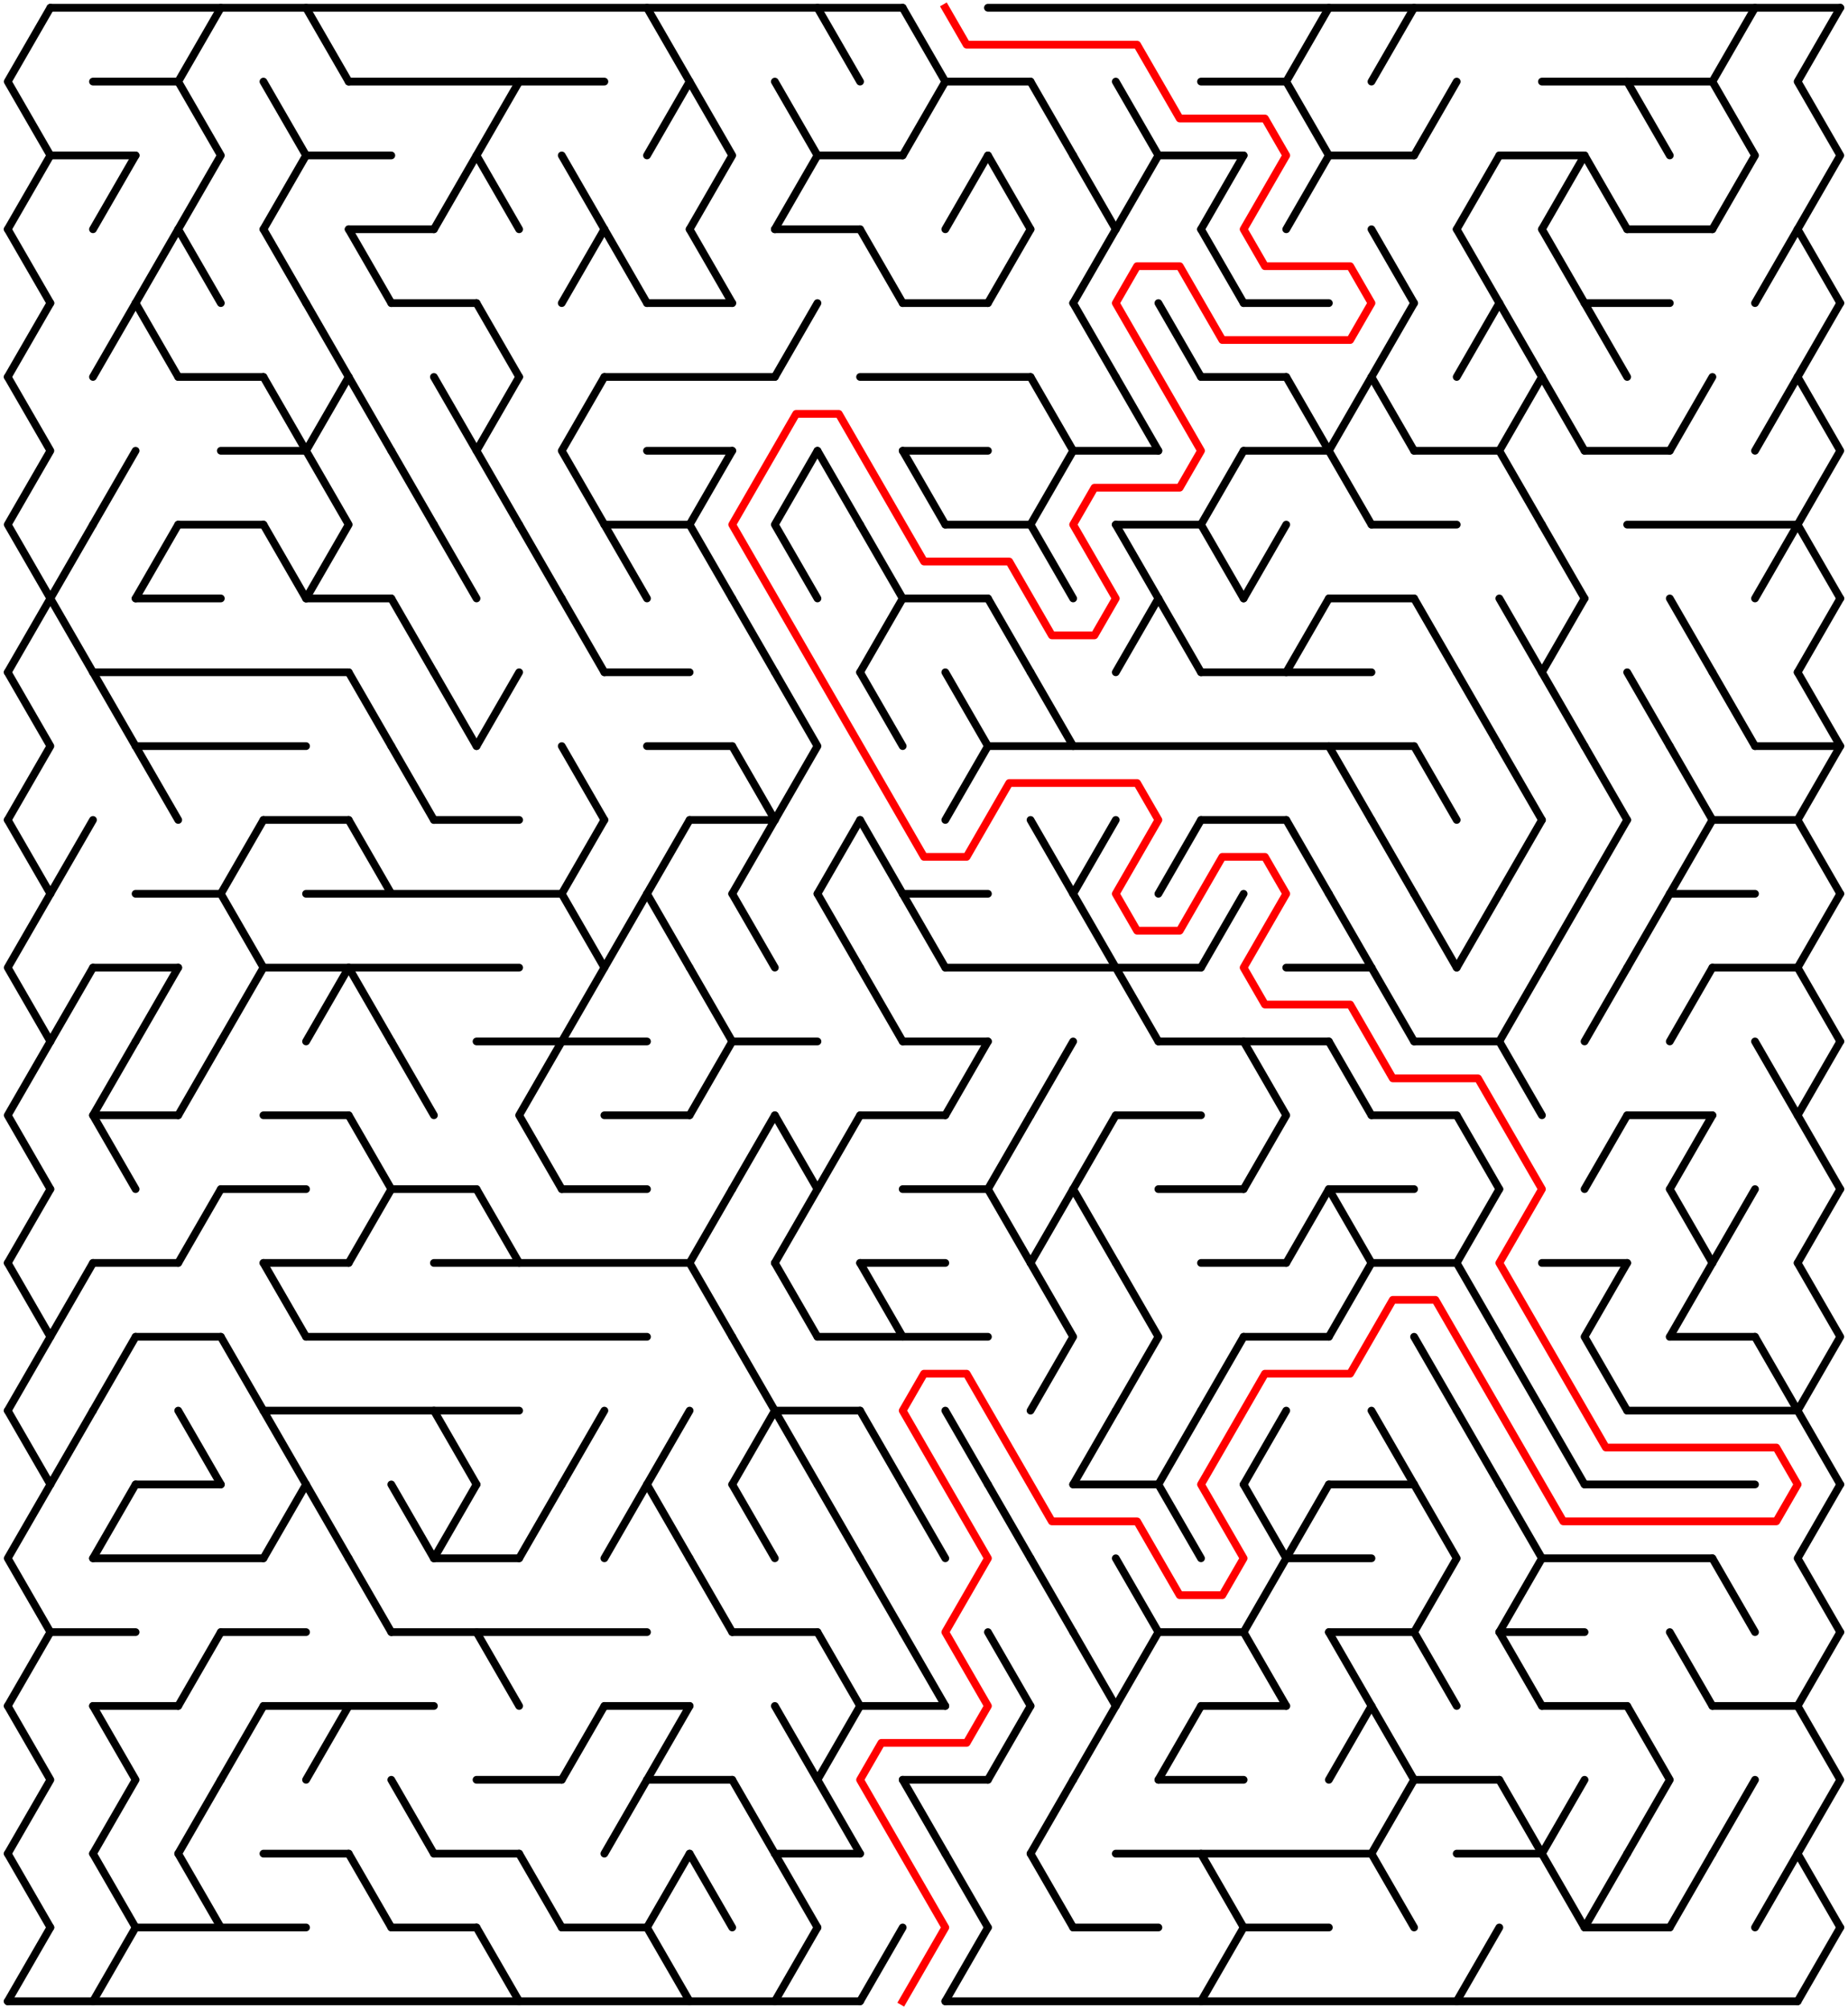 ﻿<?xml version="1.0" encoding="utf-8" standalone="no"?>
<!DOCTYPE svg PUBLIC "-//W3C//DTD SVG 1.1//EN" "http://www.w3.org/Graphics/SVG/1.1/DTD/svg11.dtd">
<svg width="477" height="518.419" version="1.1" xmlns="http://www.w3.org/2000/svg">
  <title>42 by 27 delta maze</title>
  <g fill="none" stroke="#000000" stroke-width="2" stroke-linecap="round" stroke-linejoin="round">
    <line x1="13" y1="2" x2="233" y2="2" />
    <line x1="255" y1="2" x2="475" y2="2" />
    <line x1="24" y1="21.053" x2="46" y2="21.053" />
    <line x1="90" y1="21.053" x2="156" y2="21.053" />
    <line x1="244" y1="21.053" x2="266" y2="21.053" />
    <line x1="310" y1="21.053" x2="332" y2="21.053" />
    <line x1="398" y1="21.053" x2="442" y2="21.053" />
    <line x1="13" y1="40.105" x2="35" y2="40.105" />
    <line x1="79" y1="40.105" x2="101" y2="40.105" />
    <line x1="211" y1="40.105" x2="233" y2="40.105" />
    <line x1="299" y1="40.105" x2="321" y2="40.105" />
    <line x1="343" y1="40.105" x2="365" y2="40.105" />
    <line x1="387" y1="40.105" x2="409" y2="40.105" />
    <line x1="90" y1="59.158" x2="112" y2="59.158" />
    <line x1="200" y1="59.158" x2="222" y2="59.158" />
    <line x1="420" y1="59.158" x2="442" y2="59.158" />
    <line x1="101" y1="78.21" x2="123" y2="78.21" />
    <line x1="167" y1="78.21" x2="189" y2="78.21" />
    <line x1="233" y1="78.21" x2="255" y2="78.21" />
    <line x1="321" y1="78.21" x2="343" y2="78.21" />
    <line x1="409" y1="78.21" x2="431" y2="78.21" />
    <line x1="46" y1="97.263" x2="68" y2="97.263" />
    <line x1="156" y1="97.263" x2="200" y2="97.263" />
    <line x1="222" y1="97.263" x2="266" y2="97.263" />
    <line x1="310" y1="97.263" x2="332" y2="97.263" />
    <line x1="57" y1="116.315" x2="79" y2="116.315" />
    <line x1="167" y1="116.315" x2="189" y2="116.315" />
    <line x1="233" y1="116.315" x2="255" y2="116.315" />
    <line x1="277" y1="116.315" x2="299" y2="116.315" />
    <line x1="321" y1="116.315" x2="343" y2="116.315" />
    <line x1="365" y1="116.315" x2="387" y2="116.315" />
    <line x1="409" y1="116.315" x2="431" y2="116.315" />
    <line x1="46" y1="135.368" x2="68" y2="135.368" />
    <line x1="156" y1="135.368" x2="178" y2="135.368" />
    <line x1="244" y1="135.368" x2="266" y2="135.368" />
    <line x1="288" y1="135.368" x2="310" y2="135.368" />
    <line x1="354" y1="135.368" x2="376" y2="135.368" />
    <line x1="420" y1="135.368" x2="464" y2="135.368" />
    <line x1="35" y1="154.42" x2="57" y2="154.42" />
    <line x1="79" y1="154.42" x2="101" y2="154.42" />
    <line x1="233" y1="154.42" x2="255" y2="154.42" />
    <line x1="343" y1="154.42" x2="365" y2="154.42" />
    <line x1="24" y1="173.473" x2="90" y2="173.473" />
    <line x1="156" y1="173.473" x2="178" y2="173.473" />
    <line x1="310" y1="173.473" x2="354" y2="173.473" />
    <line x1="35" y1="192.526" x2="79" y2="192.526" />
    <line x1="167" y1="192.526" x2="189" y2="192.526" />
    <line x1="255" y1="192.526" x2="365" y2="192.526" />
    <line x1="453" y1="192.526" x2="475" y2="192.526" />
    <line x1="68" y1="211.578" x2="90" y2="211.578" />
    <line x1="112" y1="211.578" x2="134" y2="211.578" />
    <line x1="178" y1="211.578" x2="200" y2="211.578" />
    <line x1="310" y1="211.578" x2="332" y2="211.578" />
    <line x1="442" y1="211.578" x2="464" y2="211.578" />
    <line x1="35" y1="230.631" x2="57" y2="230.631" />
    <line x1="79" y1="230.631" x2="145" y2="230.631" />
    <line x1="233" y1="230.631" x2="255" y2="230.631" />
    <line x1="431" y1="230.631" x2="453" y2="230.631" />
    <line x1="24" y1="249.683" x2="46" y2="249.683" />
    <line x1="68" y1="249.683" x2="134" y2="249.683" />
    <line x1="244" y1="249.683" x2="310" y2="249.683" />
    <line x1="332" y1="249.683" x2="354" y2="249.683" />
    <line x1="442" y1="249.683" x2="464" y2="249.683" />
    <line x1="123" y1="268.736" x2="167" y2="268.736" />
    <line x1="189" y1="268.736" x2="211" y2="268.736" />
    <line x1="233" y1="268.736" x2="255" y2="268.736" />
    <line x1="299" y1="268.736" x2="343" y2="268.736" />
    <line x1="365" y1="268.736" x2="387" y2="268.736" />
    <line x1="24" y1="287.788" x2="46" y2="287.788" />
    <line x1="68" y1="287.788" x2="90" y2="287.788" />
    <line x1="156" y1="287.788" x2="178" y2="287.788" />
    <line x1="222" y1="287.788" x2="244" y2="287.788" />
    <line x1="288" y1="287.788" x2="310" y2="287.788" />
    <line x1="354" y1="287.788" x2="376" y2="287.788" />
    <line x1="420" y1="287.788" x2="442" y2="287.788" />
    <line x1="57" y1="306.841" x2="79" y2="306.841" />
    <line x1="101" y1="306.841" x2="123" y2="306.841" />
    <line x1="145" y1="306.841" x2="167" y2="306.841" />
    <line x1="233" y1="306.841" x2="255" y2="306.841" />
    <line x1="299" y1="306.841" x2="321" y2="306.841" />
    <line x1="343" y1="306.841" x2="365" y2="306.841" />
    <line x1="24" y1="325.894" x2="46" y2="325.894" />
    <line x1="68" y1="325.894" x2="90" y2="325.894" />
    <line x1="112" y1="325.894" x2="178" y2="325.894" />
    <line x1="222" y1="325.894" x2="244" y2="325.894" />
    <line x1="310" y1="325.894" x2="332" y2="325.894" />
    <line x1="354" y1="325.894" x2="376" y2="325.894" />
    <line x1="398" y1="325.894" x2="420" y2="325.894" />
    <line x1="35" y1="344.946" x2="57" y2="344.946" />
    <line x1="79" y1="344.946" x2="167" y2="344.946" />
    <line x1="211" y1="344.946" x2="255" y2="344.946" />
    <line x1="321" y1="344.946" x2="343" y2="344.946" />
    <line x1="431" y1="344.946" x2="453" y2="344.946" />
    <line x1="68" y1="363.999" x2="134" y2="363.999" />
    <line x1="200" y1="363.999" x2="222" y2="363.999" />
    <line x1="420" y1="363.999" x2="464" y2="363.999" />
    <line x1="35" y1="383.051" x2="57" y2="383.051" />
    <line x1="277" y1="383.051" x2="299" y2="383.051" />
    <line x1="343" y1="383.051" x2="365" y2="383.051" />
    <line x1="409" y1="383.051" x2="453" y2="383.051" />
    <line x1="24" y1="402.104" x2="68" y2="402.104" />
    <line x1="112" y1="402.104" x2="134" y2="402.104" />
    <line x1="332" y1="402.104" x2="354" y2="402.104" />
    <line x1="398" y1="402.104" x2="442" y2="402.104" />
    <line x1="13" y1="421.156" x2="35" y2="421.156" />
    <line x1="57" y1="421.156" x2="79" y2="421.156" />
    <line x1="101" y1="421.156" x2="167" y2="421.156" />
    <line x1="189" y1="421.156" x2="211" y2="421.156" />
    <line x1="299" y1="421.156" x2="321" y2="421.156" />
    <line x1="343" y1="421.156" x2="365" y2="421.156" />
    <line x1="387" y1="421.156" x2="409" y2="421.156" />
    <line x1="24" y1="440.209" x2="46" y2="440.209" />
    <line x1="68" y1="440.209" x2="112" y2="440.209" />
    <line x1="156" y1="440.209" x2="178" y2="440.209" />
    <line x1="222" y1="440.209" x2="244" y2="440.209" />
    <line x1="310" y1="440.209" x2="332" y2="440.209" />
    <line x1="398" y1="440.209" x2="420" y2="440.209" />
    <line x1="442" y1="440.209" x2="464" y2="440.209" />
    <line x1="123" y1="459.261" x2="145" y2="459.261" />
    <line x1="167" y1="459.261" x2="189" y2="459.261" />
    <line x1="233" y1="459.261" x2="255" y2="459.261" />
    <line x1="299" y1="459.261" x2="321" y2="459.261" />
    <line x1="365" y1="459.261" x2="387" y2="459.261" />
    <line x1="68" y1="478.314" x2="90" y2="478.314" />
    <line x1="112" y1="478.314" x2="134" y2="478.314" />
    <line x1="200" y1="478.314" x2="222" y2="478.314" />
    <line x1="288" y1="478.314" x2="354" y2="478.314" />
    <line x1="376" y1="478.314" x2="398" y2="478.314" />
    <line x1="35" y1="497.367" x2="79" y2="497.367" />
    <line x1="101" y1="497.367" x2="123" y2="497.367" />
    <line x1="145" y1="497.367" x2="167" y2="497.367" />
    <line x1="277" y1="497.367" x2="299" y2="497.367" />
    <line x1="321" y1="497.367" x2="343" y2="497.367" />
    <line x1="409" y1="497.367" x2="431" y2="497.367" />
    <line x1="2" y1="516.419" x2="222" y2="516.419" />
    <line x1="244" y1="516.419" x2="464" y2="516.419" />
    <polyline points="13,2 2,21.053 13,40.105 2,59.158" />
    <line x1="2" y1="59.158" x2="13" y2="78.21" />
    <line x1="13" y1="78.21" x2="2" y2="97.263" />
    <polyline points="2,97.263 13,116.315 2,135.368 13,154.42" />
    <line x1="13" y1="154.42" x2="2" y2="173.473" />
    <polyline points="2,173.473 13,192.526 2,211.578" />
    <line x1="2" y1="211.578" x2="13" y2="230.631" />
    <polyline points="13,230.631 2,249.683 13,268.736" />
    <polyline points="13,268.736 2,287.788 13,306.841" />
    <line x1="13" y1="306.841" x2="2" y2="325.894" />
    <polyline points="2,325.894 13,344.946 2,363.999" />
    <line x1="2" y1="363.999" x2="13" y2="383.051" />
    <polyline points="13,383.051 2,402.104 13,421.156" />
    <line x1="13" y1="421.156" x2="2" y2="440.209" />
    <polyline points="2,440.209 13,459.261 2,478.314" />
    <line x1="2" y1="478.314" x2="13" y2="497.367" />
    <line x1="13" y1="497.367" x2="2" y2="516.419" />
    <line x1="24" y1="135.368" x2="13" y2="154.42" />
    <line x1="13" y1="154.42" x2="24" y2="173.473" />
    <line x1="24" y1="211.578" x2="13" y2="230.631" />
    <line x1="24" y1="249.683" x2="13" y2="268.736" />
    <line x1="24" y1="325.894" x2="13" y2="344.946" />
    <line x1="24" y1="363.999" x2="13" y2="383.051" />
    <line x1="35" y1="40.105" x2="24" y2="59.158" />
    <line x1="35" y1="78.21" x2="24" y2="97.263" />
    <line x1="35" y1="116.315" x2="24" y2="135.368" />
    <line x1="24" y1="173.473" x2="35" y2="192.526" />
    <polyline points="35,268.736 24,287.788 35,306.841" />
    <line x1="35" y1="344.946" x2="24" y2="363.999" />
    <line x1="35" y1="383.051" x2="24" y2="402.104" />
    <polyline points="24,440.209 35,459.261 24,478.314" />
    <line x1="24" y1="478.314" x2="35" y2="497.367" />
    <line x1="35" y1="497.367" x2="24" y2="516.419" />
    <line x1="46" y1="59.158" x2="35" y2="78.21" />
    <line x1="35" y1="78.21" x2="46" y2="97.263" />
    <line x1="46" y1="135.368" x2="35" y2="154.42" />
    <line x1="35" y1="192.526" x2="46" y2="211.578" />
    <line x1="46" y1="249.683" x2="35" y2="268.736" />
    <polyline points="57,2 46,21.053 57,40.105 46,59.158" />
    <line x1="46" y1="59.158" x2="57" y2="78.21" />
    <line x1="57" y1="268.736" x2="46" y2="287.788" />
    <line x1="57" y1="306.841" x2="46" y2="325.894" />
    <line x1="46" y1="363.999" x2="57" y2="383.051" />
    <line x1="57" y1="421.156" x2="46" y2="440.209" />
    <line x1="57" y1="459.261" x2="46" y2="478.314" />
    <line x1="46" y1="478.314" x2="57" y2="497.367" />
    <line x1="68" y1="211.578" x2="57" y2="230.631" />
    <polyline points="57,230.631 68,249.683 57,268.736" />
    <line x1="57" y1="344.946" x2="68" y2="363.999" />
    <line x1="68" y1="440.209" x2="57" y2="459.261" />
    <polyline points="68,21.053 79,40.105 68,59.158" />
    <line x1="68" y1="59.158" x2="79" y2="78.21" />
    <line x1="68" y1="97.263" x2="79" y2="116.315" />
    <line x1="68" y1="135.368" x2="79" y2="154.42" />
    <line x1="68" y1="325.894" x2="79" y2="344.946" />
    <line x1="68" y1="363.999" x2="79" y2="383.051" />
    <line x1="79" y1="383.051" x2="68" y2="402.104" />
    <line x1="79" y1="2" x2="90" y2="21.053" />
    <line x1="79" y1="78.21" x2="90" y2="97.263" />
    <polyline points="90,97.263 79,116.315 90,135.368 79,154.42" />
    <line x1="90" y1="249.683" x2="79" y2="268.736" />
    <line x1="79" y1="383.051" x2="90" y2="402.104" />
    <line x1="90" y1="440.209" x2="79" y2="459.261" />
    <line x1="90" y1="59.158" x2="101" y2="78.21" />
    <line x1="90" y1="97.263" x2="101" y2="116.315" />
    <line x1="90" y1="173.473" x2="101" y2="192.526" />
    <line x1="90" y1="211.578" x2="101" y2="230.631" />
    <line x1="90" y1="249.683" x2="101" y2="268.736" />
    <line x1="90" y1="287.788" x2="101" y2="306.841" />
    <line x1="101" y1="306.841" x2="90" y2="325.894" />
    <line x1="90" y1="402.104" x2="101" y2="421.156" />
    <line x1="90" y1="478.314" x2="101" y2="497.367" />
    <line x1="101" y1="116.315" x2="112" y2="135.368" />
    <line x1="101" y1="154.42" x2="112" y2="173.473" />
    <line x1="101" y1="192.526" x2="112" y2="211.578" />
    <line x1="101" y1="268.736" x2="112" y2="287.788" />
    <line x1="101" y1="383.051" x2="112" y2="402.104" />
    <line x1="101" y1="459.261" x2="112" y2="478.314" />
    <line x1="123" y1="40.105" x2="112" y2="59.158" />
    <line x1="112" y1="97.263" x2="123" y2="116.315" />
    <line x1="112" y1="135.368" x2="123" y2="154.42" />
    <line x1="112" y1="173.473" x2="123" y2="192.526" />
    <line x1="112" y1="363.999" x2="123" y2="383.051" />
    <line x1="123" y1="383.051" x2="112" y2="402.104" />
    <polyline points="134,21.053 123,40.105 134,59.158" />
    <line x1="123" y1="78.21" x2="134" y2="97.263" />
    <polyline points="134,97.263 123,116.315 134,135.368" />
    <line x1="134" y1="173.473" x2="123" y2="192.526" />
    <line x1="123" y1="306.841" x2="134" y2="325.894" />
    <line x1="123" y1="421.156" x2="134" y2="440.209" />
    <line x1="123" y1="497.367" x2="134" y2="516.419" />
    <line x1="134" y1="135.368" x2="145" y2="154.42" />
    <polyline points="145,268.736 134,287.788 145,306.841" />
    <line x1="145" y1="383.051" x2="134" y2="402.104" />
    <line x1="134" y1="478.314" x2="145" y2="497.367" />
    <line x1="145" y1="40.105" x2="156" y2="59.158" />
    <line x1="156" y1="59.158" x2="145" y2="78.21" />
    <polyline points="156,97.263 145,116.315 156,135.368" />
    <line x1="145" y1="154.42" x2="156" y2="173.473" />
    <line x1="145" y1="192.526" x2="156" y2="211.578" />
    <line x1="156" y1="211.578" x2="145" y2="230.631" />
    <polyline points="145,230.631 156,249.683 145,268.736" />
    <line x1="156" y1="363.999" x2="145" y2="383.051" />
    <line x1="156" y1="440.209" x2="145" y2="459.261" />
    <line x1="156" y1="59.158" x2="167" y2="78.21" />
    <line x1="156" y1="135.368" x2="167" y2="154.42" />
    <line x1="167" y1="230.631" x2="156" y2="249.683" />
    <line x1="167" y1="383.051" x2="156" y2="402.104" />
    <line x1="167" y1="459.261" x2="156" y2="478.314" />
    <polyline points="167,2 178,21.053 167,40.105" />
    <line x1="178" y1="211.578" x2="167" y2="230.631" />
    <line x1="167" y1="230.631" x2="178" y2="249.683" />
    <line x1="178" y1="363.999" x2="167" y2="383.051" />
    <line x1="167" y1="383.051" x2="178" y2="402.104" />
    <line x1="178" y1="440.209" x2="167" y2="459.261" />
    <line x1="178" y1="478.314" x2="167" y2="497.367" />
    <line x1="167" y1="497.367" x2="178" y2="516.419" />
    <polyline points="178,21.053 189,40.105 178,59.158" />
    <line x1="178" y1="59.158" x2="189" y2="78.21" />
    <polyline points="189,116.315 178,135.368 189,154.42" />
    <line x1="178" y1="249.683" x2="189" y2="268.736" />
    <line x1="189" y1="268.736" x2="178" y2="287.788" />
    <line x1="189" y1="306.841" x2="178" y2="325.894" />
    <line x1="178" y1="325.894" x2="189" y2="344.946" />
    <line x1="178" y1="402.104" x2="189" y2="421.156" />
    <line x1="178" y1="478.314" x2="189" y2="497.367" />
    <line x1="189" y1="154.42" x2="200" y2="173.473" />
    <line x1="189" y1="192.526" x2="200" y2="211.578" />
    <line x1="200" y1="211.578" x2="189" y2="230.631" />
    <line x1="189" y1="230.631" x2="200" y2="249.683" />
    <line x1="200" y1="287.788" x2="189" y2="306.841" />
    <line x1="189" y1="344.946" x2="200" y2="363.999" />
    <line x1="200" y1="363.999" x2="189" y2="383.051" />
    <line x1="189" y1="383.051" x2="200" y2="402.104" />
    <line x1="189" y1="459.261" x2="200" y2="478.314" />
    <polyline points="200,21.053 211,40.105 200,59.158" />
    <line x1="211" y1="78.21" x2="200" y2="97.263" />
    <polyline points="211,116.315 200,135.368 211,154.42" />
    <polyline points="200,173.473 211,192.526 200,211.578" />
    <line x1="200" y1="287.788" x2="211" y2="306.841" />
    <line x1="211" y1="306.841" x2="200" y2="325.894" />
    <line x1="200" y1="325.894" x2="211" y2="344.946" />
    <line x1="200" y1="363.999" x2="211" y2="383.051" />
    <line x1="200" y1="440.209" x2="211" y2="459.261" />
    <line x1="200" y1="478.314" x2="211" y2="497.367" />
    <line x1="211" y1="497.367" x2="200" y2="516.419" />
    <line x1="211" y1="2" x2="222" y2="21.053" />
    <line x1="211" y1="116.315" x2="222" y2="135.368" />
    <line x1="222" y1="211.578" x2="211" y2="230.631" />
    <line x1="211" y1="230.631" x2="222" y2="249.683" />
    <line x1="222" y1="287.788" x2="211" y2="306.841" />
    <line x1="211" y1="383.051" x2="222" y2="402.104" />
    <line x1="211" y1="421.156" x2="222" y2="440.209" />
    <polyline points="222,440.209 211,459.261 222,478.314" />
    <line x1="222" y1="59.158" x2="233" y2="78.21" />
    <line x1="222" y1="135.368" x2="233" y2="154.42" />
    <line x1="233" y1="154.42" x2="222" y2="173.473" />
    <line x1="222" y1="173.473" x2="233" y2="192.526" />
    <line x1="222" y1="211.578" x2="233" y2="230.631" />
    <line x1="222" y1="249.683" x2="233" y2="268.736" />
    <line x1="222" y1="325.894" x2="233" y2="344.946" />
    <line x1="222" y1="363.999" x2="233" y2="383.051" />
    <line x1="222" y1="402.104" x2="233" y2="421.156" />
    <line x1="233" y1="497.367" x2="222" y2="516.419" />
    <polyline points="233,2 244,21.053 233,40.105" />
    <line x1="233" y1="116.315" x2="244" y2="135.368" />
    <line x1="233" y1="230.631" x2="244" y2="249.683" />
    <line x1="233" y1="383.051" x2="244" y2="402.104" />
    <line x1="233" y1="421.156" x2="244" y2="440.209" />
    <line x1="233" y1="459.261" x2="244" y2="478.314" />
    <line x1="255" y1="40.105" x2="244" y2="59.158" />
    <polyline points="244,173.473 255,192.526 244,211.578" />
    <line x1="255" y1="268.736" x2="244" y2="287.788" />
    <line x1="244" y1="363.999" x2="255" y2="383.051" />
    <line x1="244" y1="478.314" x2="255" y2="497.367" />
    <line x1="255" y1="497.367" x2="244" y2="516.419" />
    <line x1="255" y1="40.105" x2="266" y2="59.158" />
    <line x1="266" y1="59.158" x2="255" y2="78.21" />
    <line x1="255" y1="154.42" x2="266" y2="173.473" />
    <line x1="266" y1="287.788" x2="255" y2="306.841" />
    <line x1="255" y1="306.841" x2="266" y2="325.894" />
    <line x1="255" y1="383.051" x2="266" y2="402.104" />
    <line x1="255" y1="421.156" x2="266" y2="440.209" />
    <line x1="266" y1="440.209" x2="255" y2="459.261" />
    <line x1="266" y1="21.053" x2="277" y2="40.105" />
    <polyline points="266,97.263 277,116.315 266,135.368 277,154.42" />
    <line x1="266" y1="173.473" x2="277" y2="192.526" />
    <line x1="266" y1="211.578" x2="277" y2="230.631" />
    <line x1="277" y1="268.736" x2="266" y2="287.788" />
    <line x1="277" y1="306.841" x2="266" y2="325.894" />
    <polyline points="266,325.894 277,344.946 266,363.999" />
    <line x1="266" y1="402.104" x2="277" y2="421.156" />
    <line x1="277" y1="459.261" x2="266" y2="478.314" />
    <line x1="266" y1="478.314" x2="277" y2="497.367" />
    <line x1="277" y1="40.105" x2="288" y2="59.158" />
    <line x1="288" y1="59.158" x2="277" y2="78.21" />
    <line x1="277" y1="78.21" x2="288" y2="97.263" />
    <line x1="288" y1="211.578" x2="277" y2="230.631" />
    <line x1="277" y1="230.631" x2="288" y2="249.683" />
    <line x1="288" y1="287.788" x2="277" y2="306.841" />
    <line x1="277" y1="306.841" x2="288" y2="325.894" />
    <line x1="288" y1="363.999" x2="277" y2="383.051" />
    <line x1="277" y1="421.156" x2="288" y2="440.209" />
    <line x1="288" y1="440.209" x2="277" y2="459.261" />
    <polyline points="288,21.053 299,40.105 288,59.158" />
    <line x1="288" y1="97.263" x2="299" y2="116.315" />
    <line x1="288" y1="135.368" x2="299" y2="154.42" />
    <line x1="299" y1="154.42" x2="288" y2="173.473" />
    <line x1="288" y1="249.683" x2="299" y2="268.736" />
    <polyline points="288,325.894 299,344.946 288,363.999" />
    <line x1="288" y1="402.104" x2="299" y2="421.156" />
    <line x1="299" y1="421.156" x2="288" y2="440.209" />
    <line x1="299" y1="78.21" x2="310" y2="97.263" />
    <line x1="299" y1="154.42" x2="310" y2="173.473" />
    <line x1="310" y1="211.578" x2="299" y2="230.631" />
    <line x1="310" y1="363.999" x2="299" y2="383.051" />
    <line x1="299" y1="383.051" x2="310" y2="402.104" />
    <line x1="310" y1="440.209" x2="299" y2="459.261" />
    <line x1="321" y1="40.105" x2="310" y2="59.158" />
    <line x1="310" y1="59.158" x2="321" y2="78.21" />
    <polyline points="321,116.315 310,135.368 321,154.42" />
    <line x1="321" y1="230.631" x2="310" y2="249.683" />
    <line x1="321" y1="344.946" x2="310" y2="363.999" />
    <line x1="310" y1="478.314" x2="321" y2="497.367" />
    <line x1="321" y1="497.367" x2="310" y2="516.419" />
    <line x1="332" y1="135.368" x2="321" y2="154.42" />
    <polyline points="321,268.736 332,287.788 321,306.841" />
    <line x1="332" y1="363.999" x2="321" y2="383.051" />
    <polyline points="321,383.051 332,402.104 321,421.156" />
    <line x1="321" y1="421.156" x2="332" y2="440.209" />
    <polyline points="343,2 332,21.053 343,40.105 332,59.158" />
    <line x1="332" y1="97.263" x2="343" y2="116.315" />
    <line x1="343" y1="154.42" x2="332" y2="173.473" />
    <line x1="332" y1="211.578" x2="343" y2="230.631" />
    <line x1="343" y1="306.841" x2="332" y2="325.894" />
    <line x1="343" y1="383.051" x2="332" y2="402.104" />
    <polyline points="354,97.263 343,116.315 354,135.368" />
    <line x1="343" y1="192.526" x2="354" y2="211.578" />
    <line x1="343" y1="230.631" x2="354" y2="249.683" />
    <line x1="343" y1="268.736" x2="354" y2="287.788" />
    <line x1="343" y1="306.841" x2="354" y2="325.894" />
    <line x1="354" y1="325.894" x2="343" y2="344.946" />
    <line x1="343" y1="421.156" x2="354" y2="440.209" />
    <line x1="354" y1="440.209" x2="343" y2="459.261" />
    <line x1="365" y1="2" x2="354" y2="21.053" />
    <line x1="354" y1="59.158" x2="365" y2="78.21" />
    <line x1="365" y1="78.21" x2="354" y2="97.263" />
    <line x1="354" y1="97.263" x2="365" y2="116.315" />
    <line x1="354" y1="211.578" x2="365" y2="230.631" />
    <line x1="354" y1="249.683" x2="365" y2="268.736" />
    <line x1="354" y1="363.999" x2="365" y2="383.051" />
    <polyline points="354,440.209 365,459.261 354,478.314" />
    <line x1="354" y1="478.314" x2="365" y2="497.367" />
    <line x1="376" y1="21.053" x2="365" y2="40.105" />
    <line x1="365" y1="154.42" x2="376" y2="173.473" />
    <line x1="365" y1="192.526" x2="376" y2="211.578" />
    <line x1="365" y1="230.631" x2="376" y2="249.683" />
    <line x1="365" y1="344.946" x2="376" y2="363.999" />
    <polyline points="365,383.051 376,402.104 365,421.156" />
    <line x1="365" y1="421.156" x2="376" y2="440.209" />
    <line x1="387" y1="40.105" x2="376" y2="59.158" />
    <line x1="376" y1="59.158" x2="387" y2="78.21" />
    <line x1="387" y1="78.21" x2="376" y2="97.263" />
    <line x1="376" y1="173.473" x2="387" y2="192.526" />
    <line x1="387" y1="230.631" x2="376" y2="249.683" />
    <line x1="376" y1="287.788" x2="387" y2="306.841" />
    <line x1="387" y1="306.841" x2="376" y2="325.894" />
    <line x1="376" y1="325.894" x2="387" y2="344.946" />
    <line x1="376" y1="363.999" x2="387" y2="383.051" />
    <line x1="387" y1="497.367" x2="376" y2="516.419" />
    <line x1="387" y1="78.21" x2="398" y2="97.263" />
    <polyline points="398,97.263 387,116.315 398,135.368" />
    <line x1="387" y1="154.42" x2="398" y2="173.473" />
    <line x1="387" y1="192.526" x2="398" y2="211.578" />
    <line x1="398" y1="211.578" x2="387" y2="230.631" />
    <line x1="398" y1="249.683" x2="387" y2="268.736" />
    <line x1="387" y1="268.736" x2="398" y2="287.788" />
    <line x1="387" y1="344.946" x2="398" y2="363.999" />
    <polyline points="387,383.051 398,402.104 387,421.156" />
    <line x1="387" y1="421.156" x2="398" y2="440.209" />
    <line x1="387" y1="459.261" x2="398" y2="478.314" />
    <line x1="409" y1="40.105" x2="398" y2="59.158" />
    <line x1="398" y1="59.158" x2="409" y2="78.21" />
    <line x1="398" y1="97.263" x2="409" y2="116.315" />
    <line x1="398" y1="135.368" x2="409" y2="154.42" />
    <line x1="409" y1="154.42" x2="398" y2="173.473" />
    <line x1="398" y1="173.473" x2="409" y2="192.526" />
    <line x1="409" y1="230.631" x2="398" y2="249.683" />
    <line x1="398" y1="363.999" x2="409" y2="383.051" />
    <line x1="409" y1="459.261" x2="398" y2="478.314" />
    <line x1="398" y1="478.314" x2="409" y2="497.367" />
    <line x1="409" y1="40.105" x2="420" y2="59.158" />
    <line x1="409" y1="78.21" x2="420" y2="97.263" />
    <line x1="409" y1="192.526" x2="420" y2="211.578" />
    <line x1="420" y1="211.578" x2="409" y2="230.631" />
    <line x1="420" y1="249.683" x2="409" y2="268.736" />
    <line x1="420" y1="287.788" x2="409" y2="306.841" />
    <polyline points="420,325.894 409,344.946 420,363.999" />
    <line x1="420" y1="478.314" x2="409" y2="497.367" />
    <line x1="420" y1="21.053" x2="431" y2="40.105" />
    <line x1="420" y1="173.473" x2="431" y2="192.526" />
    <line x1="431" y1="230.631" x2="420" y2="249.683" />
    <polyline points="420,440.209 431,459.261 420,478.314" />
    <line x1="442" y1="97.263" x2="431" y2="116.315" />
    <line x1="431" y1="154.42" x2="442" y2="173.473" />
    <line x1="431" y1="192.526" x2="442" y2="211.578" />
    <line x1="442" y1="211.578" x2="431" y2="230.631" />
    <line x1="442" y1="249.683" x2="431" y2="268.736" />
    <line x1="442" y1="287.788" x2="431" y2="306.841" />
    <line x1="431" y1="306.841" x2="442" y2="325.894" />
    <line x1="442" y1="325.894" x2="431" y2="344.946" />
    <line x1="431" y1="421.156" x2="442" y2="440.209" />
    <line x1="442" y1="478.314" x2="431" y2="497.367" />
    <polyline points="453,2 442,21.053 453,40.105 442,59.158" />
    <line x1="442" y1="173.473" x2="453" y2="192.526" />
    <line x1="453" y1="306.841" x2="442" y2="325.894" />
    <line x1="442" y1="402.104" x2="453" y2="421.156" />
    <line x1="453" y1="459.261" x2="442" y2="478.314" />
    <line x1="464" y1="59.158" x2="453" y2="78.21" />
    <line x1="464" y1="97.263" x2="453" y2="116.315" />
    <line x1="464" y1="135.368" x2="453" y2="154.42" />
    <line x1="453" y1="268.736" x2="464" y2="287.788" />
    <line x1="453" y1="344.946" x2="464" y2="363.999" />
    <line x1="464" y1="478.314" x2="453" y2="497.367" />
    <polyline points="475,2 464,21.053 475,40.105 464,59.158" />
    <line x1="464" y1="59.158" x2="475" y2="78.21" />
    <line x1="475" y1="78.21" x2="464" y2="97.263" />
    <polyline points="464,97.263 475,116.315 464,135.368 475,154.42" />
    <line x1="475" y1="154.42" x2="464" y2="173.473" />
    <polyline points="464,173.473 475,192.526 464,211.578" />
    <line x1="464" y1="211.578" x2="475" y2="230.631" />
    <polyline points="475,230.631 464,249.683 475,268.736" />
    <polyline points="475,268.736 464,287.788 475,306.841" />
    <line x1="475" y1="306.841" x2="464" y2="325.894" />
    <polyline points="464,325.894 475,344.946 464,363.999" />
    <line x1="464" y1="363.999" x2="475" y2="383.051" />
    <polyline points="475,383.051 464,402.104 475,421.156" />
    <line x1="475" y1="421.156" x2="464" y2="440.209" />
    <polyline points="464,440.209 475,459.261 464,478.314" />
    <line x1="464" y1="478.314" x2="475" y2="497.367" />
    <line x1="475" y1="497.367" x2="464" y2="516.419" />
  </g>
  <polyline fill="none" stroke="#ff0000" stroke-width="2" stroke-linecap="square" stroke-linejoin="round" points="244,2 249.5,11.526 293.5,11.526 304.5,30.579 326.5,30.579 332,40.105 321,59.158 326.5,68.684 348.5,68.684 354,78.21 348.5,87.737 315.5,87.737 304.5,68.684 293.5,68.684 288,78.21 310,116.315 304.5,125.842 282.5,125.842 277,135.368 288,154.42 282.5,163.947 271.5,163.947 260.5,144.894 238.5,144.894 216.5,106.789 205.5,106.789 189,135.368 238.5,221.104 249.5,221.104 260.5,202.052 293.5,202.052 299,211.578 288,230.631 293.5,240.157 304.5,240.157 315.5,221.104 326.5,221.104 332,230.631 321,249.683 326.5,259.21 348.5,259.21 359.5,278.262 381.5,278.262 398,306.841 387,325.894 414.5,373.525 458.5,373.525 464,383.051 458.5,392.577 403.5,392.577 370.5,335.42 359.5,335.42 348.5,354.472 326.5,354.472 310,383.051 321,402.104 315.5,411.63 304.5,411.63 293.5,392.577 271.5,392.577 249.5,354.472 238.5,354.472 233,363.999 255,402.104 244,421.156 255,440.209 249.5,449.735 227.5,449.735 222,459.261 244,497.367 233,516.419" />
  <type>Rectangular</type>
</svg>